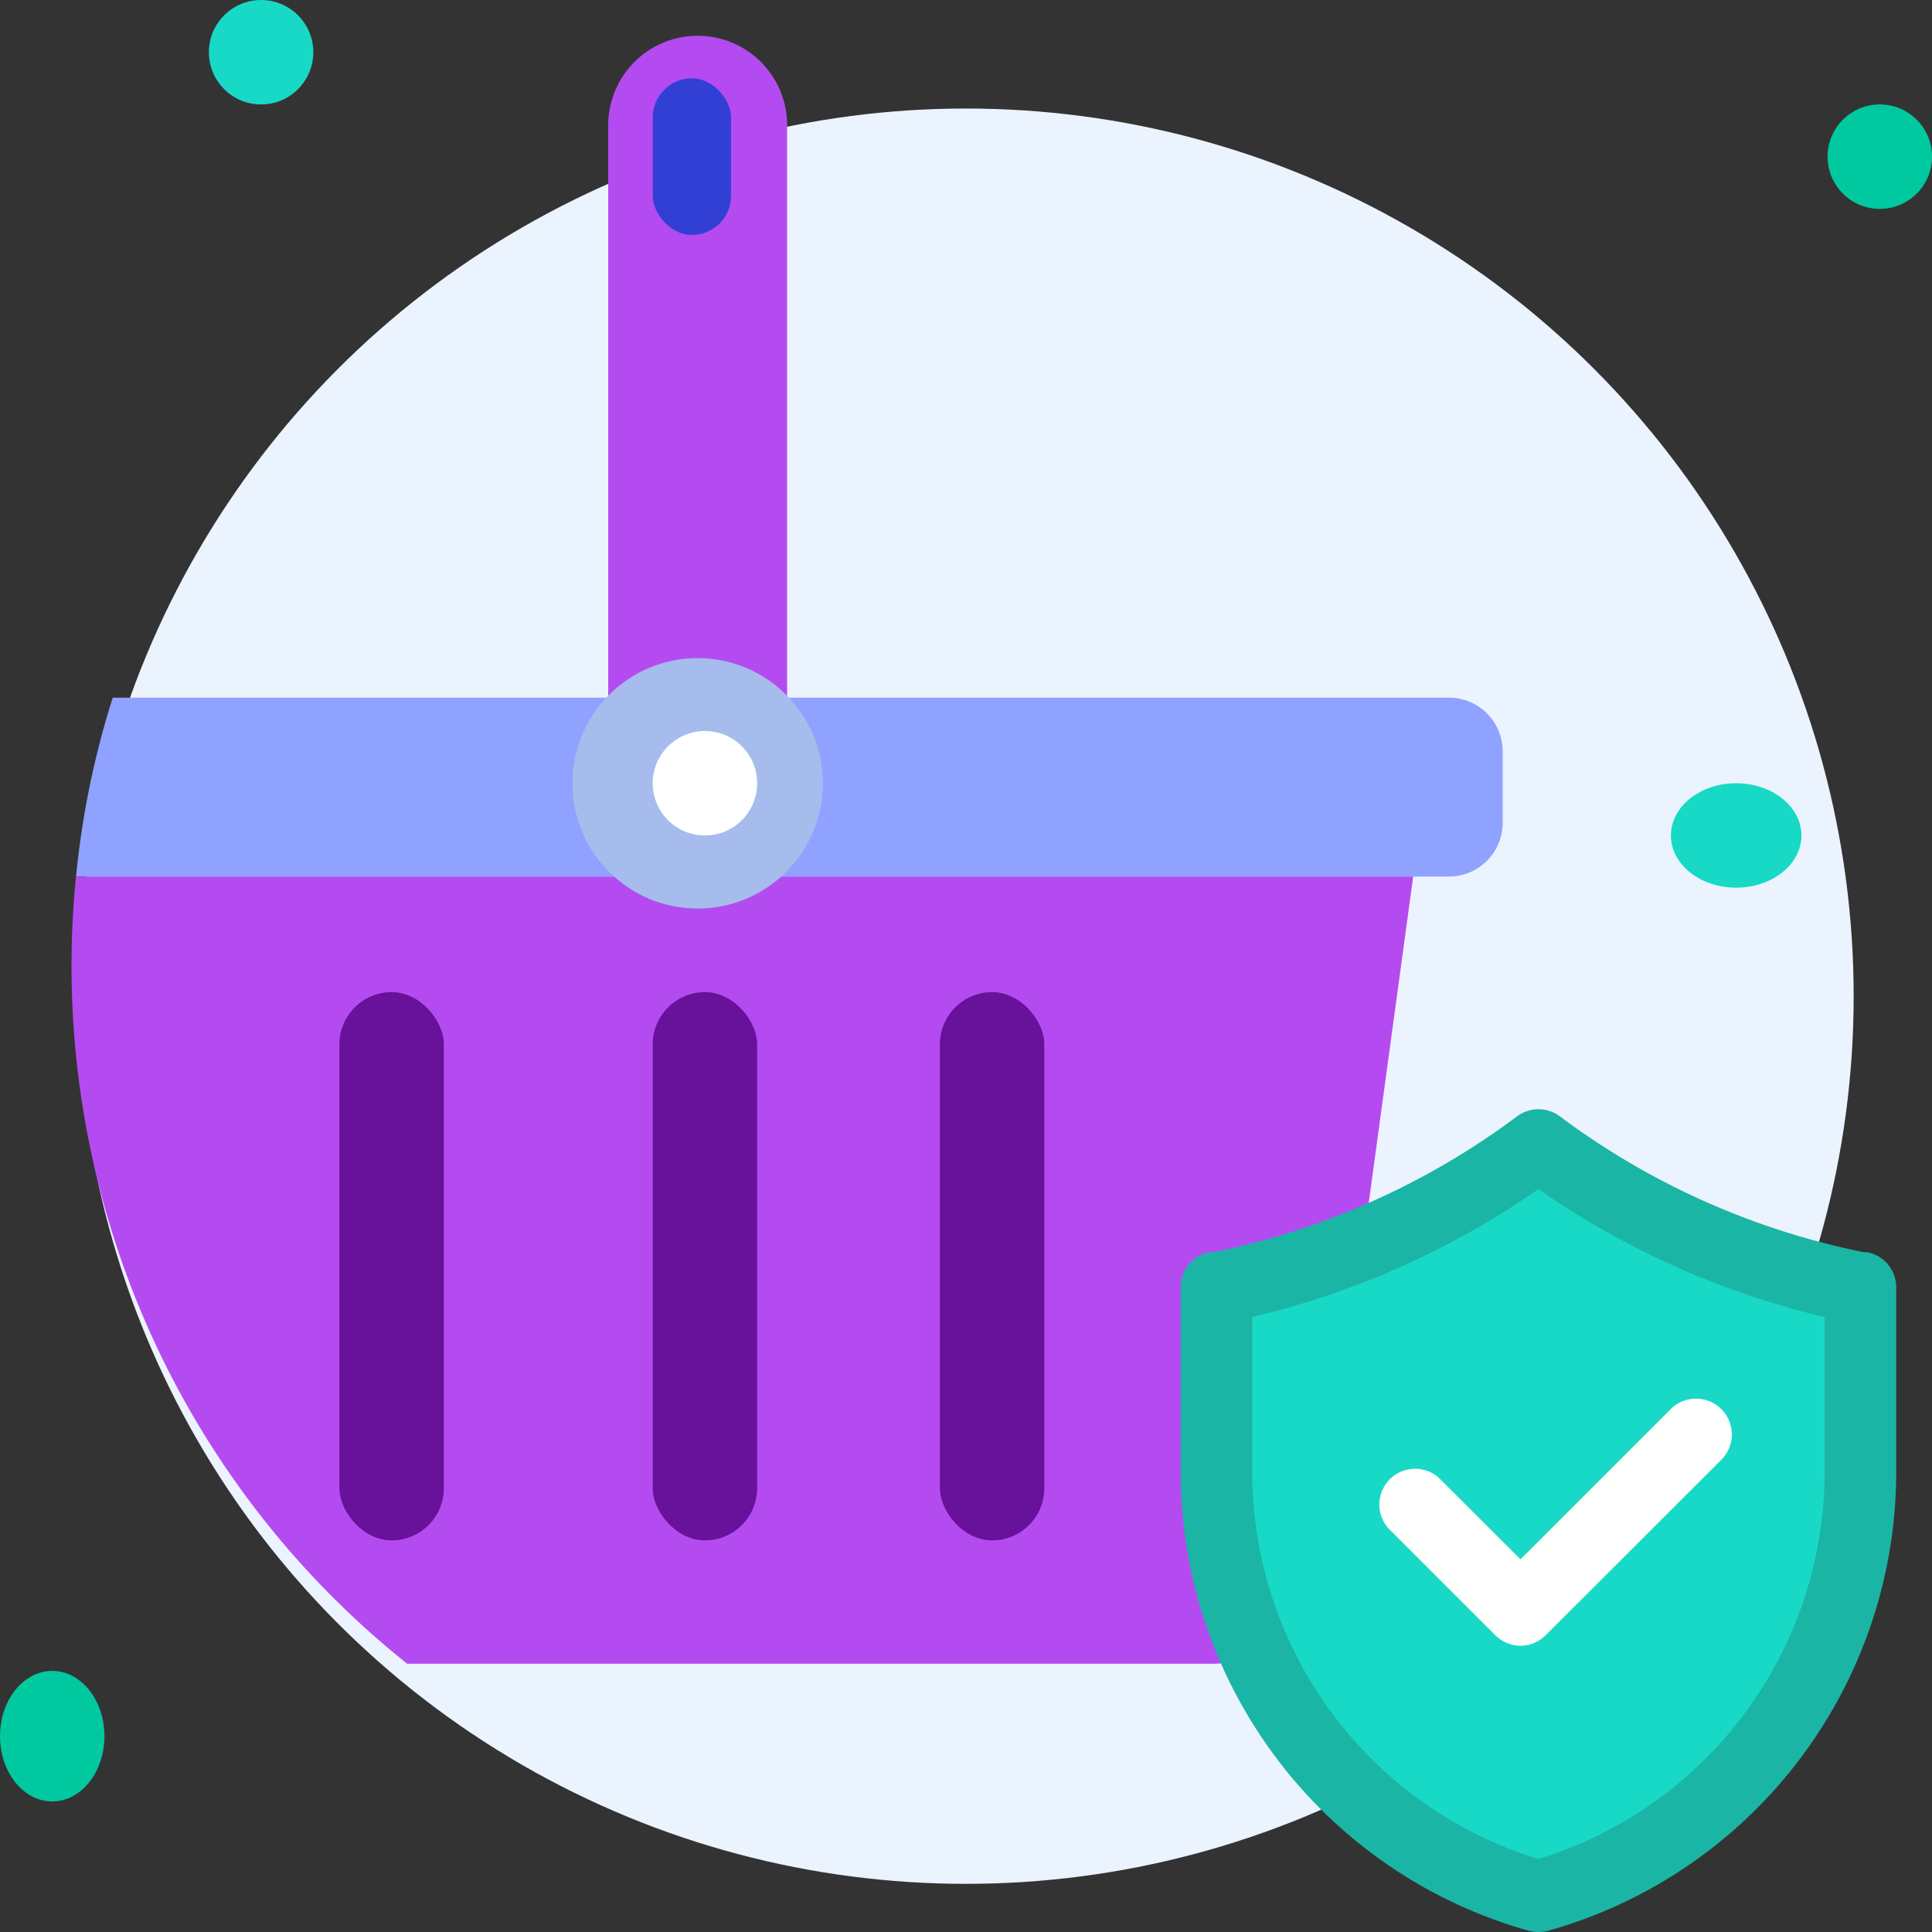 <svg xmlns="http://www.w3.org/2000/svg" width="64" height="64" viewBox="0 0 64 64">
  <rect x="0" y="0" width="64" height="64" fill="#333333" stroke="none"/>
  <g id="trusted-icon" transform="translate(-1 -1)">
    <circle id="Ellipse_217" data-name="Ellipse 217" cx="29.405" cy="29.405" r="29.405" transform="translate(3.595 4.595)" fill="#ebf3ff"/>
    <circle id="Ellipse_219" data-name="Ellipse 219" cx="1.73" cy="1.73" r="1.73" transform="translate(7.919 1)" fill="#18d9c5"/>
    <circle id="Ellipse_220" data-name="Ellipse 220" cx="1.73" cy="1.73" r="1.73" transform="translate(61.541 4.459)" fill="#00c99f"/>
    <ellipse id="Ellipse_221" data-name="Ellipse 221" cx="2.162" cy="1.73" rx="2.162" ry="1.73" transform="translate(56.351 26.946)" fill="#18d9c5"/>
    <ellipse id="Ellipse_222" data-name="Ellipse 222" cx="1.73" cy="2.162" rx="1.73" ry="2.162" transform="translate(1 56.351)" fill="#00c99f"/>
    <path id="Path_19446" data-name="Path 19446" d="M52.509,41.778v2.37a1.778,1.778,0,0,1-1.778,1.778H5.25A28.812,28.812,0,0,1,6.465,40H50.731A1.778,1.778,0,0,1,52.509,41.778Z" transform="translate(-1.731 -15.889)" fill="#8fa2ff"/>
    <path id="Path_19447" data-name="Path 19447" d="M49.444,50,46.31,73a3.556,3.556,0,0,1-3.526,3.076H16.117A29.559,29.559,0,0,1,5,52.963,28.752,28.752,0,0,1,5.148,50Z" transform="translate(-1.63 -19.963)" fill="#b44bf1"/>
    <path id="Path_19448" data-name="Path 19448" d="M37.963,3h0a2.963,2.963,0,0,1,2.963,2.963V24.926H35V5.963A2.963,2.963,0,0,1,37.963,3Z" transform="translate(-13.852 -0.815)" fill="#b44bf1"/>
    <rect id="Rectangle_1251" data-name="Rectangle 1251" width="3.459" height="18.162" rx="1.73" transform="translate(22.622 33.865)" fill="#68119a"/>
    <rect id="Rectangle_1252" data-name="Rectangle 1252" width="3.459" height="18.162" rx="1.73" transform="translate(32.135 33.865)" fill="#68119a"/>
    <rect id="Rectangle_1253" data-name="Rectangle 1253" width="3.459" height="18.162" rx="1.73" transform="translate(15.703 52.027) rotate(180)" fill="#68119a"/>
    <circle id="Ellipse_223" data-name="Ellipse 223" cx="4.148" cy="4.148" r="4.148" transform="translate(19.963 22.801)" fill="#a5bced"/>
    <circle id="Ellipse_224" data-name="Ellipse 224" cx="1.73" cy="1.73" r="1.73" transform="translate(22.622 25.216)" fill="#fff"/>
    <rect id="Rectangle_1254" data-name="Rectangle 1254" width="2.595" height="5.189" rx="1.297" transform="translate(22.622 3.595)" fill="#323fd4"/>
    <path id="Path_19449" data-name="Path 19449" d="M90.333,69.741v6.116A14.561,14.561,0,0,1,79.664,89.89h0A14.56,14.56,0,0,1,69,75.856V69.741h.113A26.121,26.121,0,0,0,79.667,65h0a26.121,26.121,0,0,0,10.554,4.741Z" transform="translate(-27.704 -26.074)" fill="#18d9c5"/>
    <path id="Path_19450" data-name="Path 19450" d="M78.852,90.259a1.185,1.185,0,0,1-.32-.041A15.8,15.8,0,0,1,67,75.041V68.926a1.185,1.185,0,0,1,.954-1.185h.113a25.108,25.108,0,0,0,10.074-4.5,1.185,1.185,0,0,1,1.422,0,25.108,25.108,0,0,0,10.074,4.5h.113a1.185,1.185,0,0,1,.954,1.185v6.116A15.8,15.8,0,0,1,79.172,90.218,1.185,1.185,0,0,1,78.852,90.259ZM69.37,69.886v5.156a13.422,13.422,0,0,0,9.481,12.8,13.422,13.422,0,0,0,9.481-12.8V69.886a27.68,27.68,0,0,1-9.481-4.237A27.68,27.68,0,0,1,69.37,69.886Z" transform="translate(-26.889 -25.259)" fill="#1bb5a5"/>
    <path id="Path_19451" data-name="Path 19451" d="M82.785,87.363a1.185,1.185,0,0,1-.836-.35l-3.556-3.556a1.185,1.185,0,0,1,1.671-1.671l2.72,2.714,4.99-4.99a1.186,1.186,0,0,1,1.677,1.677l-5.831,5.825A1.185,1.185,0,0,1,82.785,87.363Z" transform="translate(-31.415 -31.845)" fill="#fff"/>
  </g>
</svg>
